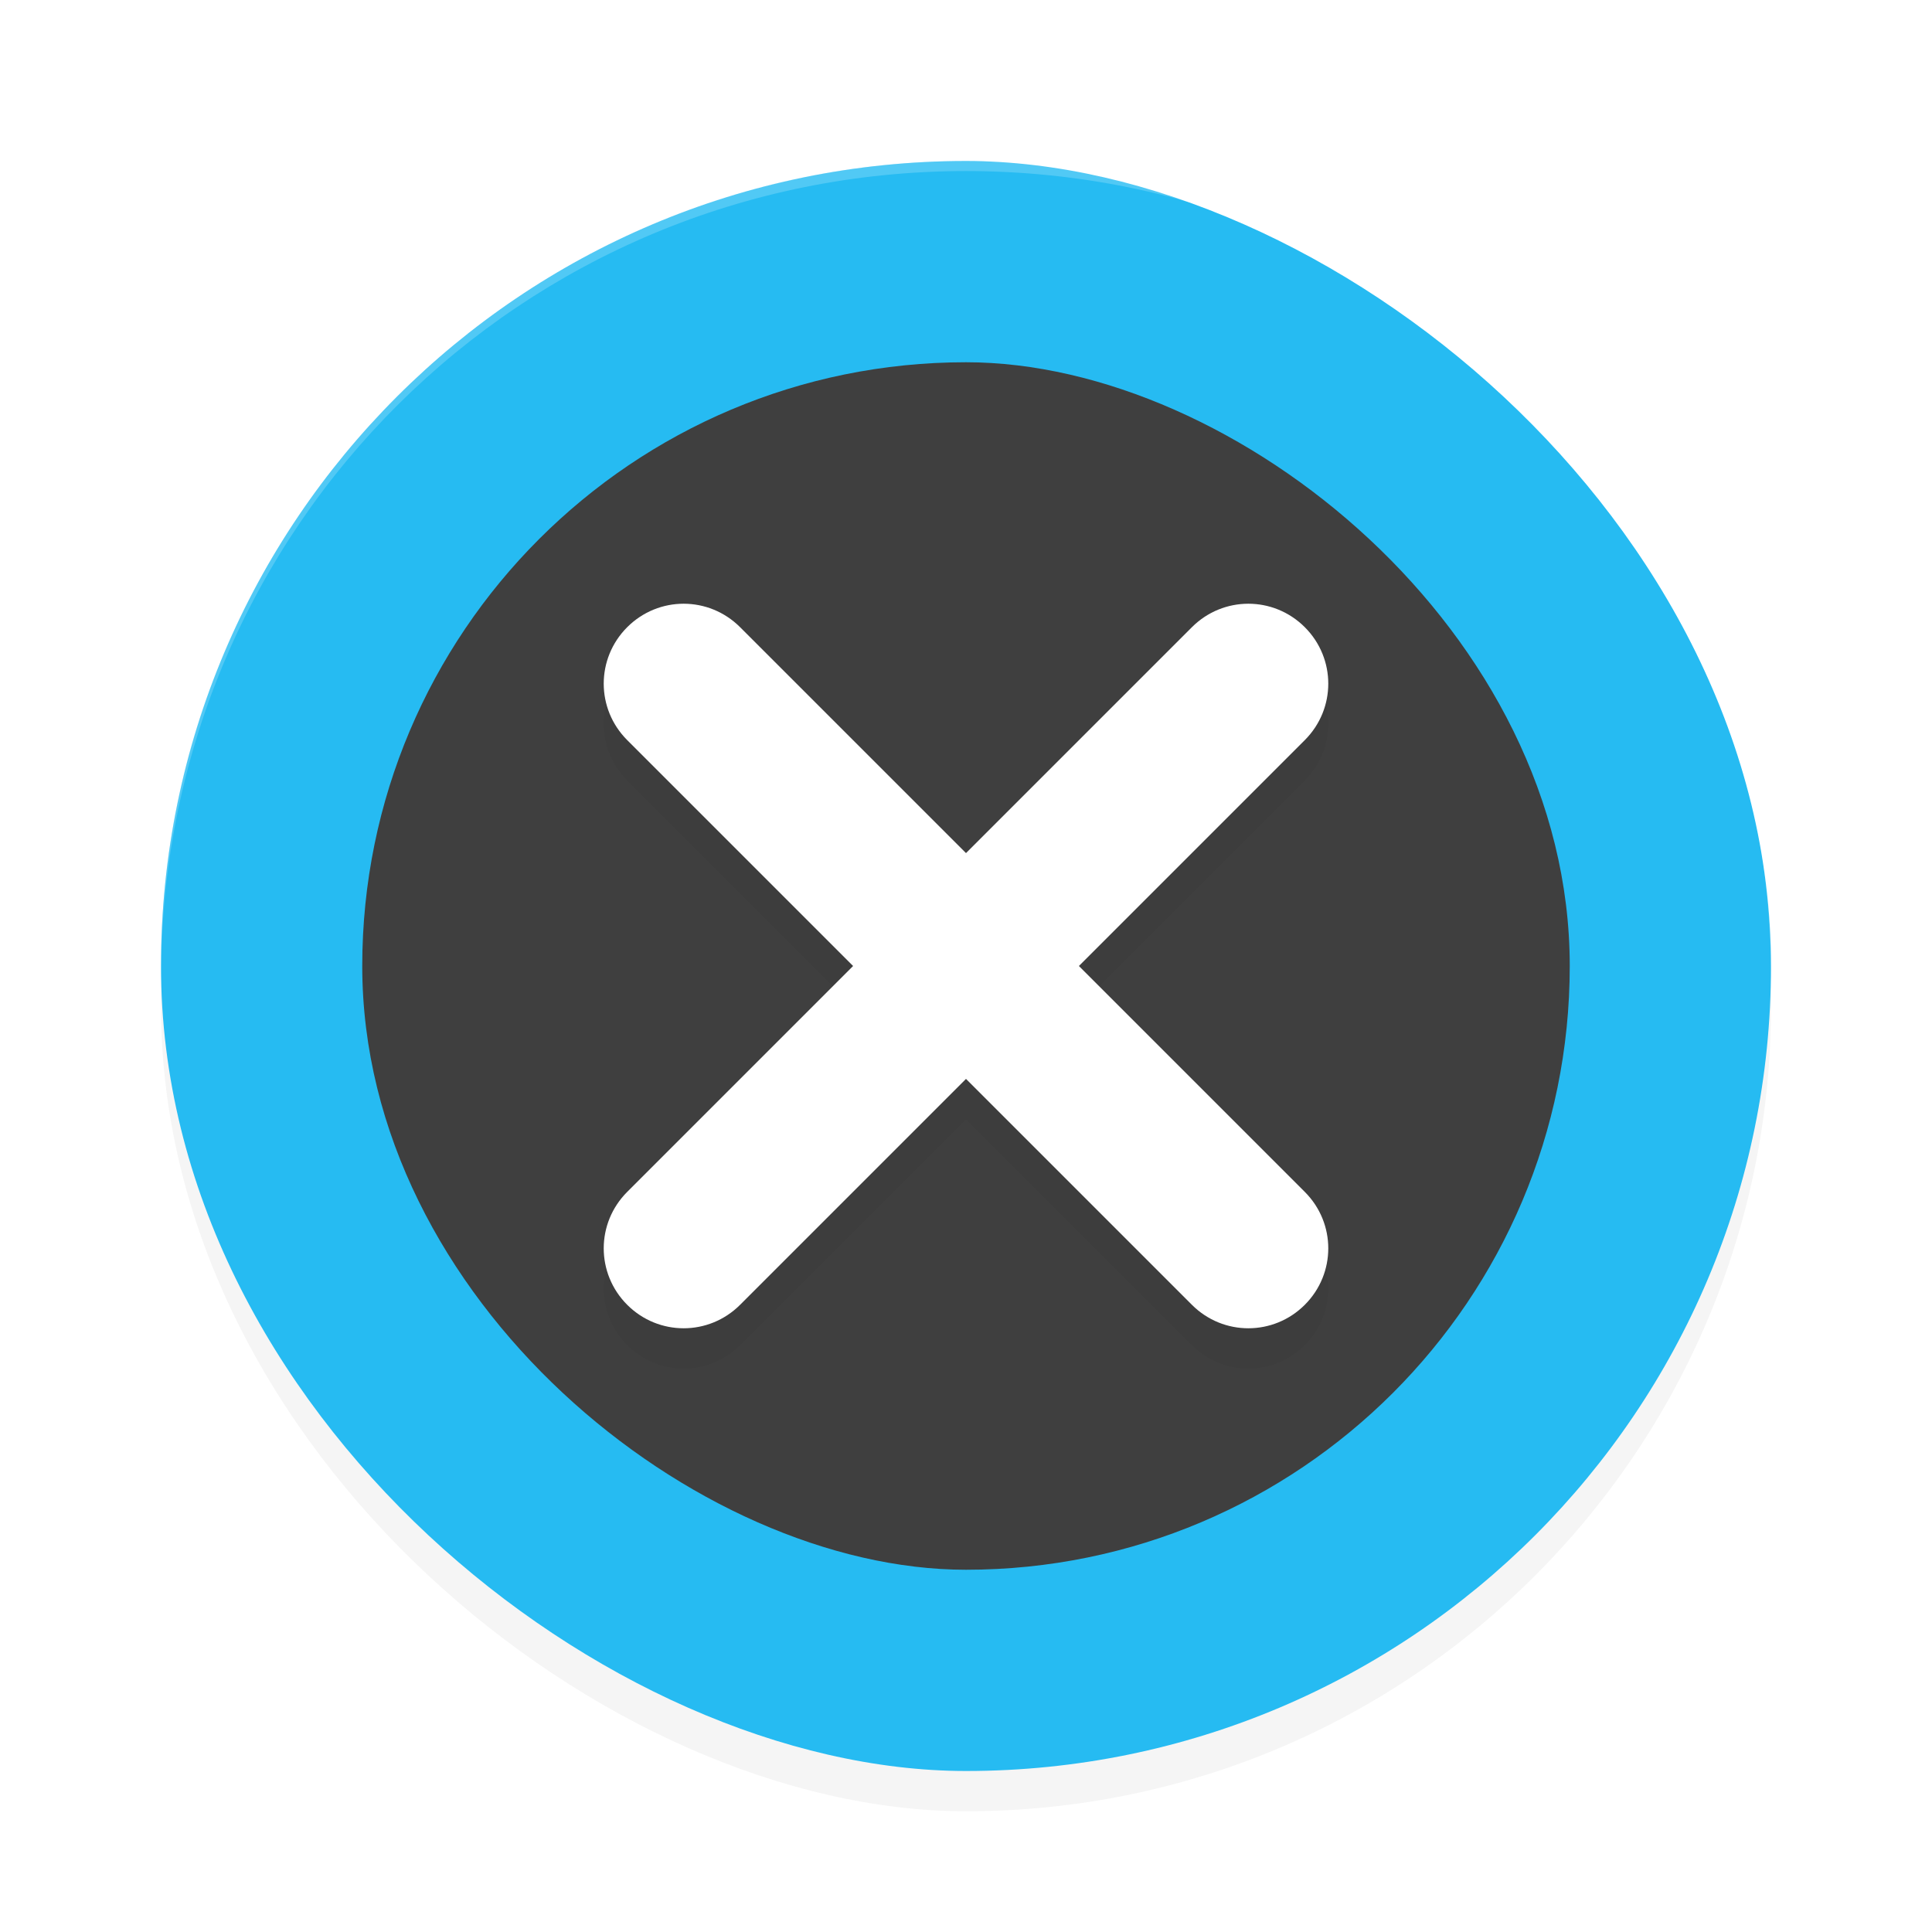 <?xml version='1.0' encoding='utf-8'?>
<svg xmlns="http://www.w3.org/2000/svg" width="192" height="192" version="1.1" id="svg16">
  <defs>
    <filter style="color-interpolation-filters:sRGB" id="filter851" x="0.05" width="1.10" y="0.05" height="1.10">
      <feGaussianBlur stdDeviation="3.20"/>
    </filter>
    <filter style="color-interpolation-filters:sRGB" id="filter871" x="0.05" width="1.10" y="0.05" height="1.10">
      <feGaussianBlur stdDeviation="1.44"/>
    </filter>
  </defs>
  <rect transform="matrix(0,-1,-1,0,0,0)" ry="80" rx="80" y="-176" x="-180" height="160" width="160" style="filter:url(#filter851);opacity:0.20"/>
  <rect transform="matrix(0,-1,-1,0,0,0)" ry="80" rx="80" y="-176" x="-176" height="160" width="160" style="fill:#26bbf2"/>
  <path style="opacity:0.20;fill:#ffffff" d="M 96 16 C 51.68 16 16 51.68 16 96 C 16 96.12 16.01 96.23 16.01 96.34 C 16.36 52.33 51.90 17 96 17 C 140.10 17 175.64 52.33 175.99 96.34 C 175.99 96.23 176 96.12 176 96 C 176 51.68 140.32 16 96 16 z "/>
  <rect transform="matrix(0,-1,-1,0,0,0)" ry="60" rx="60" y="-156" x="-156" height="120" width="120" style="fill:#3f3f3f"/>
  <path d="m 62.33,66.33 c -3.11,3.11 -3.11,8.11 0,11.22 L 84.78,100 62.33,122.45 c -3.11,3.11 -3.11,8.11 0,11.22 3.11,3.11 8.11,3.11 11.22,0 L 96,111.22 l 22.45,22.45 c 3.11,3.11 8.11,3.11 11.22,0 3.11,-3.11 3.11,-8.11 0,-11.22 L 107.22,100 129.67,77.55 c 3.11,-3.11 3.11,-8.11 0,-11.22 -3.11,-3.11 -8.11,-3.11 -11.22,0 L 96,88.78 73.55,66.33 c -3.11,-3.11 -8.11,-3.11 -11.22,0 z" style="filter:url(#filter871);opacity:0.20"/>
  <path d="m 62.33,62.33 c -3.11,3.11 -3.11,8.11 0,11.22 L 84.78,96 62.33,118.45 c -3.11,3.11 -3.11,8.11 0,11.22 3.11,3.11 8.11,3.11 11.22,0 L 96,107.22 l 22.45,22.45 c 3.11,3.11 8.11,3.11 11.22,0 3.11,-3.11 3.11,-8.11 0,-11.22 L 107.22,96 129.67,73.55 c 3.11,-3.11 3.11,-8.11 0,-11.22 -3.11,-3.11 -8.11,-3.11 -11.22,0 L 96,84.78 73.55,62.33 c -3.11,-3.11 -8.11,-3.11 -11.22,0 z" style="fill:#ffffff"/>
</svg>
